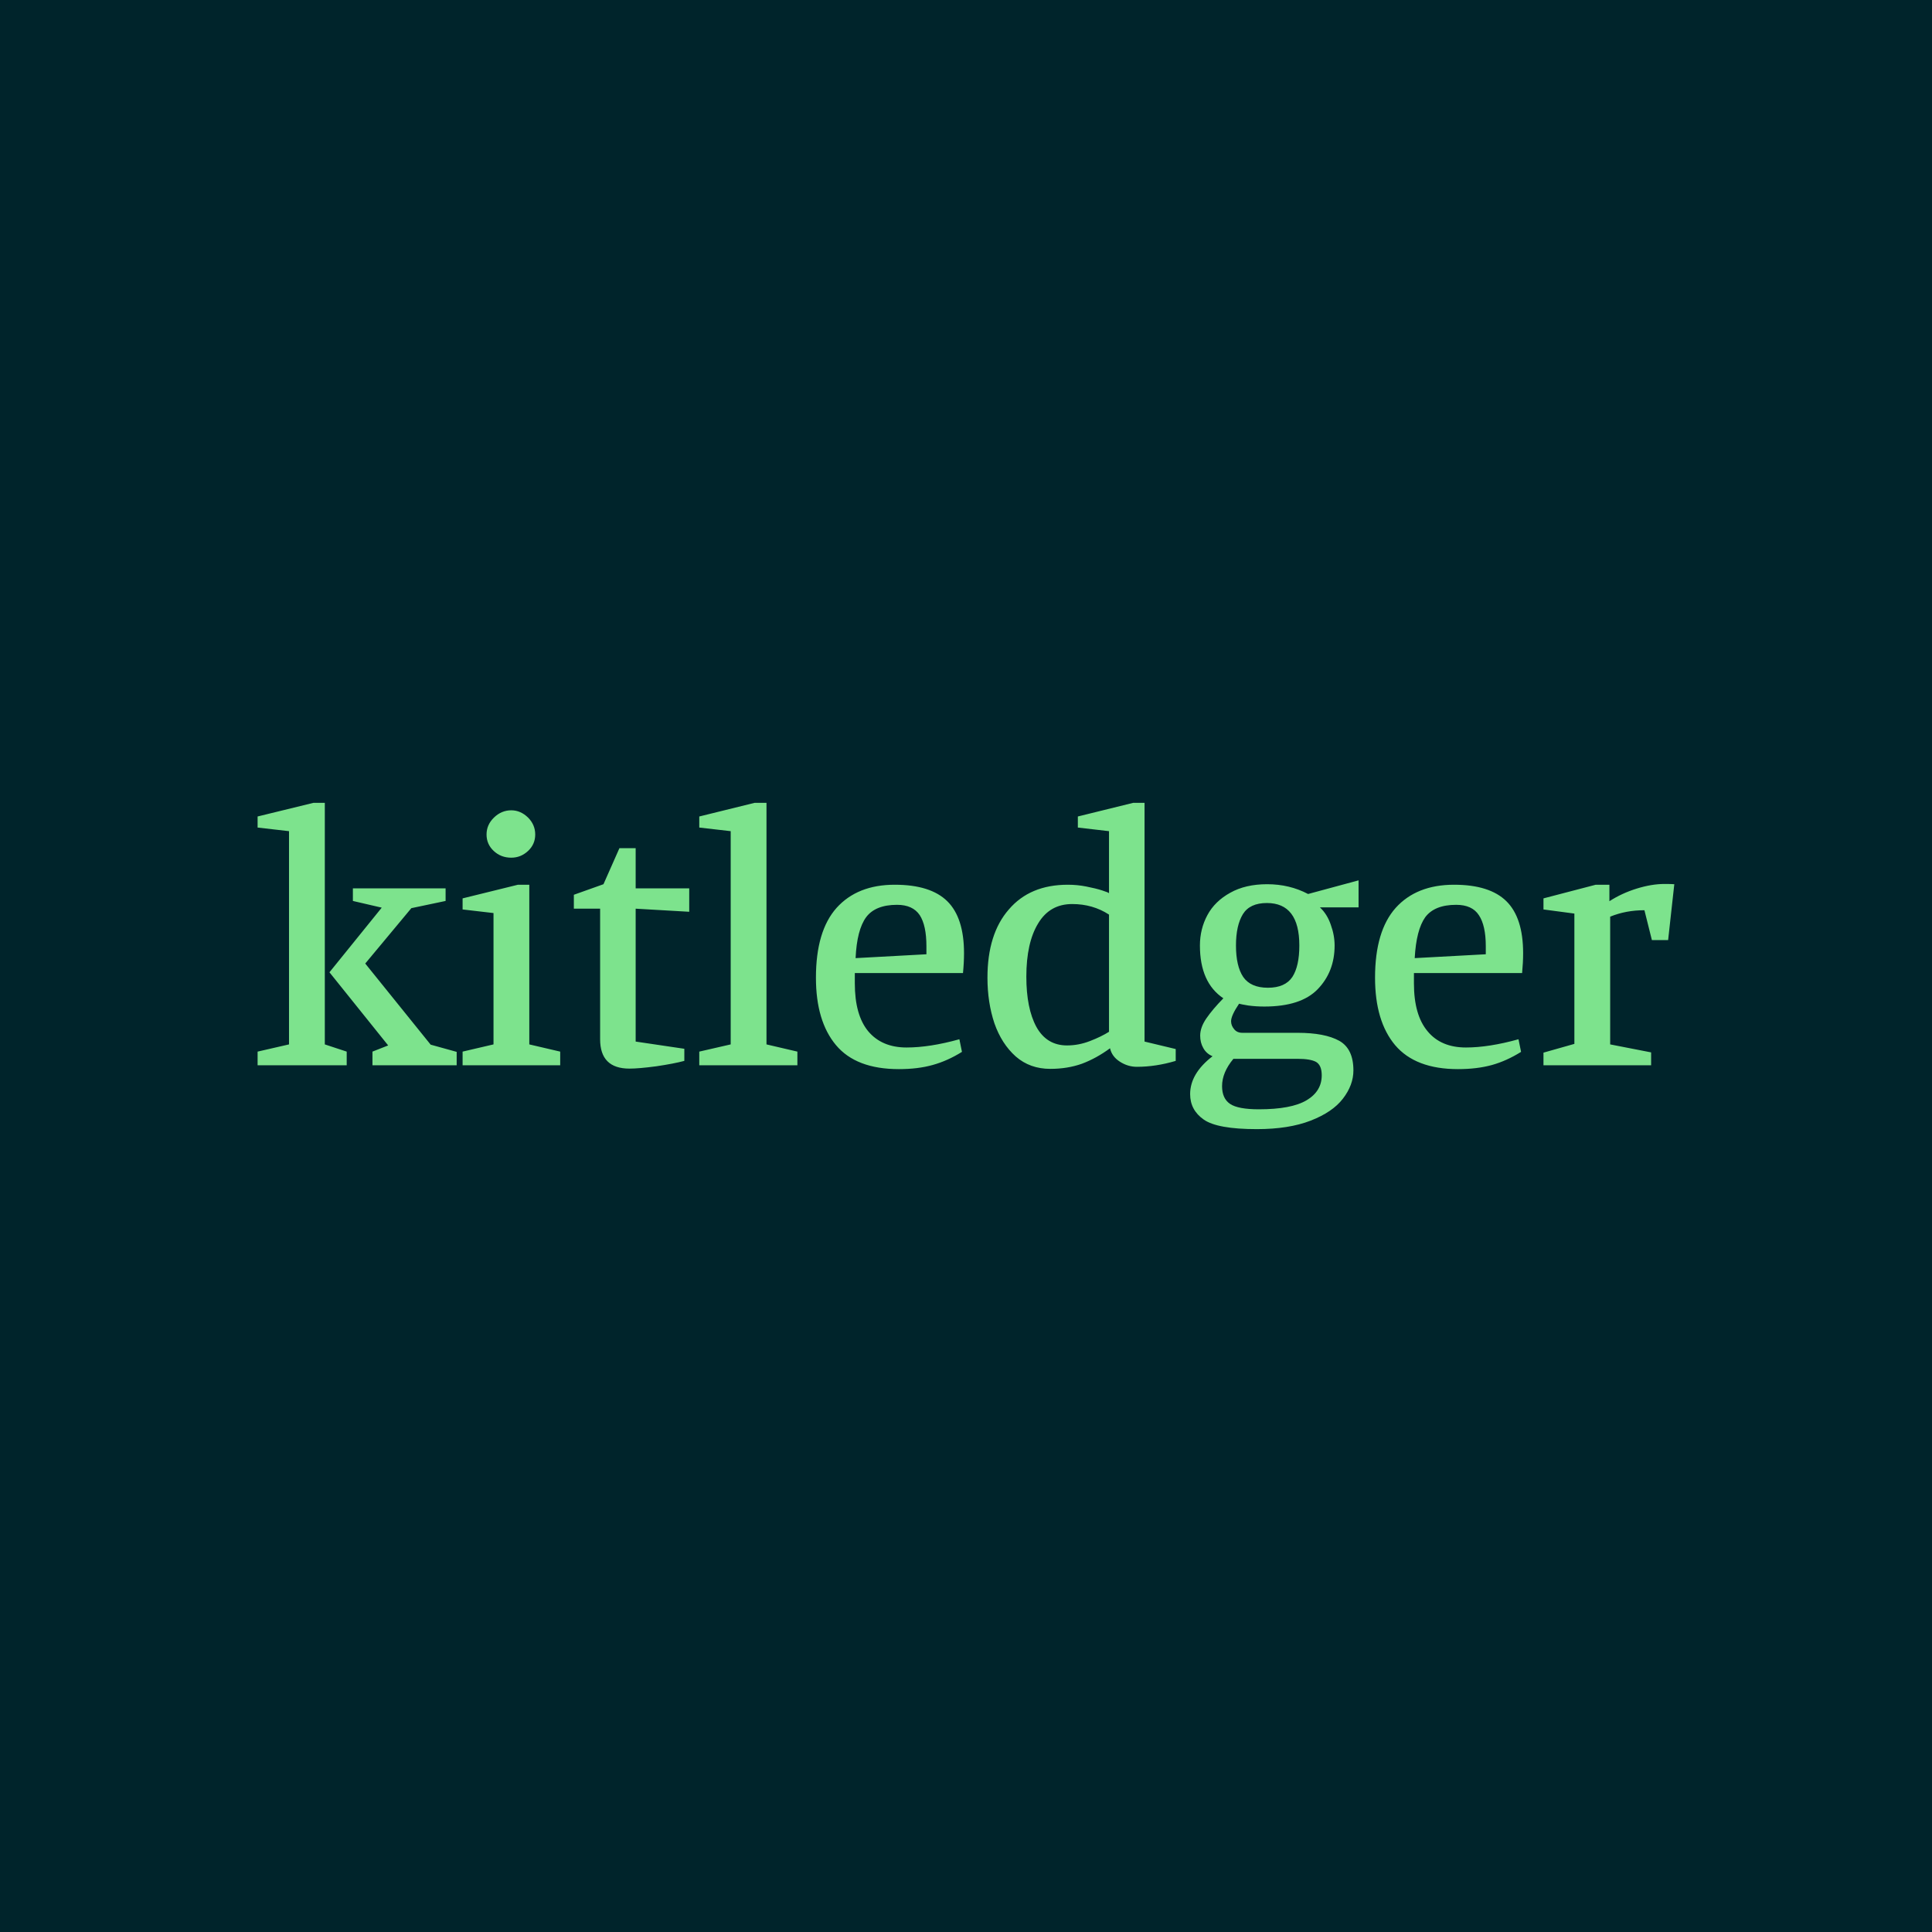 <svg data-v-fde0c5aa="" xmlns="http://www.w3.org/2000/svg" viewBox="0 0 300 300" class="font"><!----><defs data-v-fde0c5aa=""><!----></defs><rect data-v-fde0c5aa="" fill="#00242B" x="0" y="0" width="300px" height="300px" class="logo-background-square"></rect><defs data-v-fde0c5aa=""><!----></defs><g data-v-fde0c5aa="" id="deaefe9a-5589-49a1-986b-180a90e8807e" fill="#7DE38D" transform="matrix(3.999,0,0,3.999,38.84,110.547)"><path d="M3.75 13.19L3.75 13.72L0.29 13.72L0.29 13.19L1.51 12.91L1.51 4.63L0.29 4.49L0.29 4.06L2.46 3.53L2.90 3.53L2.90 12.91L3.75 13.19ZM8.02 13.20L8.02 13.72L4.75 13.72L4.75 13.19L5.36 12.95L3.08 10.11L5.11 7.60L3.99 7.34L3.99 6.85L7.59 6.85L7.59 7.34L6.26 7.62L4.47 9.77L7.01 12.92L8.02 13.20ZM10.14 5.66Q9.74 5.66 9.46 5.40Q9.18 5.14 9.18 4.76L9.18 4.76Q9.18 4.38 9.47 4.10Q9.76 3.82 10.14 3.82L10.14 3.82Q10.50 3.82 10.79 4.10Q11.07 4.38 11.07 4.76L11.07 4.76Q11.07 5.14 10.79 5.40Q10.51 5.66 10.14 5.66L10.14 5.66ZM12.04 13.72L8.25 13.72L8.25 13.19L9.45 12.91L9.45 7.81L8.25 7.67L8.25 7.24L10.40 6.71L10.84 6.71L10.84 12.91L12.04 13.19L12.04 13.72ZM16.86 13.55Q16.45 13.66 15.77 13.76Q15.09 13.85 14.73 13.85L14.73 13.85Q13.59 13.85 13.59 12.71L13.59 12.71L13.59 7.64L12.57 7.64L12.57 7.10L13.72 6.69L14.34 5.29L14.97 5.29L14.97 6.85L17.05 6.85L17.05 7.76L14.97 7.64L14.97 12.80L16.86 13.08L16.86 13.55ZM21.25 13.72L17.44 13.72L17.44 13.19L18.66 12.91L18.66 4.63L17.44 4.49L17.44 4.06L19.59 3.53L20.05 3.53L20.05 12.91L21.25 13.19L21.25 13.72ZM25.19 13.87Q23.53 13.87 22.75 12.94Q21.97 12.01 21.97 10.32L21.97 10.32Q21.97 8.51 22.77 7.61Q23.58 6.71 25.03 6.71L25.03 6.71Q26.42 6.71 27.07 7.35Q27.72 7.99 27.72 9.37L27.72 9.37Q27.72 9.73 27.68 10.14L27.68 10.14L23.48 10.14L23.48 10.54Q23.48 11.77 24.00 12.40Q24.53 13.03 25.49 13.03L25.49 13.03Q26.39 13.03 27.54 12.71L27.54 12.71L27.64 13.20Q27.08 13.55 26.50 13.71Q25.93 13.87 25.19 13.87L25.19 13.87ZM23.51 9.56L26.26 9.41L26.26 9.10Q26.26 8.29 26.00 7.89Q25.73 7.49 25.12 7.49L25.12 7.49Q24.28 7.49 23.92 7.97Q23.56 8.46 23.51 9.56L23.51 9.56ZM33.39 13.06Q32.86 13.45 32.30 13.66Q31.74 13.86 31.07 13.86L31.07 13.86Q30.28 13.86 29.73 13.38Q29.18 12.89 28.90 12.09Q28.63 11.28 28.63 10.32L28.63 10.32Q28.63 8.62 29.46 7.67Q30.28 6.71 31.75 6.71L31.75 6.71Q32.12 6.71 32.47 6.78Q32.83 6.85 33.08 6.93Q33.33 7.01 33.35 7.04L33.35 7.04L33.35 4.63L32.14 4.49L32.14 4.06L34.29 3.53L34.73 3.53L34.73 12.80L35.94 13.09L35.94 13.55Q35.17 13.78 34.43 13.78L34.43 13.78Q34.08 13.78 33.77 13.58Q33.46 13.38 33.39 13.06L33.39 13.06ZM31.72 12.95Q32.17 12.95 32.61 12.78Q33.05 12.61 33.35 12.42L33.35 12.42L33.35 7.87Q32.72 7.46 31.92 7.46L31.92 7.46Q31.05 7.46 30.60 8.21Q30.14 8.96 30.14 10.28L30.14 10.28Q30.14 11.51 30.53 12.23Q30.93 12.95 31.72 12.95L31.72 12.95ZM39.09 16.20Q37.56 16.20 37.03 15.83Q36.50 15.46 36.50 14.84L36.50 14.84Q36.50 14.04 37.37 13.37L37.37 13.37Q37.13 13.27 37.01 13.05Q36.89 12.84 36.89 12.57L36.89 12.57Q36.89 12.25 37.13 11.90Q37.37 11.55 37.79 11.12L37.79 11.12Q36.88 10.51 36.88 9.07L36.88 9.07Q36.88 8.43 37.17 7.89Q37.46 7.35 38.06 7.02Q38.65 6.69 39.49 6.69L39.49 6.69Q40.36 6.69 41.08 7.07L41.08 7.07L43.04 6.54L43.04 7.59L41.54 7.59Q41.82 7.85 41.96 8.26Q42.11 8.67 42.11 9.07L42.11 9.07Q42.11 10.09 41.45 10.77Q40.80 11.44 39.38 11.44L39.38 11.44Q39.06 11.44 38.76 11.40Q38.46 11.35 38.40 11.33L38.40 11.33Q38.09 11.79 38.09 12.01L38.09 12.01Q38.09 12.18 38.21 12.32Q38.32 12.46 38.53 12.46L38.53 12.46L40.67 12.46Q41.73 12.46 42.29 12.77Q42.84 13.08 42.84 13.92L42.84 13.92Q42.84 14.49 42.43 15.02Q42.03 15.54 41.18 15.87Q40.33 16.20 39.09 16.20L39.09 16.20ZM39.52 10.71Q40.19 10.71 40.47 10.29Q40.74 9.87 40.74 9.07L40.74 9.07Q40.74 7.42 39.48 7.42L39.48 7.42Q38.82 7.42 38.55 7.85Q38.28 8.29 38.28 9.07L38.28 9.07Q38.28 9.87 38.56 10.29Q38.85 10.71 39.52 10.71L39.52 10.71ZM39.17 15.43Q40.43 15.43 41.02 15.08Q41.61 14.73 41.61 14.11L41.61 14.11Q41.61 13.72 41.39 13.59Q41.17 13.47 40.67 13.47L40.67 13.47L38.18 13.47Q37.74 14 37.74 14.53L37.74 14.53Q37.74 15.01 38.05 15.22Q38.36 15.43 39.17 15.43L39.17 15.43ZM46.90 13.87Q45.25 13.87 44.46 12.94Q43.68 12.01 43.68 10.32L43.68 10.32Q43.68 8.51 44.48 7.61Q45.29 6.71 46.75 6.71L46.75 6.71Q48.13 6.71 48.78 7.35Q49.43 7.99 49.43 9.37L49.43 9.37Q49.43 9.73 49.39 10.14L49.39 10.14L45.19 10.14L45.19 10.54Q45.19 11.77 45.72 12.40Q46.24 13.03 47.21 13.03L47.21 13.03Q48.10 13.03 49.25 12.71L49.25 12.71L49.35 13.20Q48.79 13.55 48.22 13.71Q47.64 13.87 46.90 13.87L46.90 13.87ZM45.22 9.56L47.98 9.41L47.98 9.10Q47.98 8.29 47.71 7.89Q47.45 7.49 46.83 7.49L46.83 7.49Q45.99 7.49 45.63 7.97Q45.28 8.46 45.22 9.56L45.22 9.56ZM54.14 7.70Q53.42 7.70 52.81 7.95L52.81 7.95L52.81 12.91L54.40 13.22L54.40 13.72L50.22 13.72L50.22 13.23L51.42 12.89L51.42 7.83L50.22 7.67L50.22 7.24L52.25 6.71L52.78 6.71L52.78 7.35Q53.26 7.04 53.84 6.86Q54.42 6.68 54.92 6.68L54.92 6.68Q55.19 6.68 55.30 6.69L55.30 6.69L55.06 8.86L54.43 8.86L54.14 7.70Z"></path></g><!----><!----></svg>